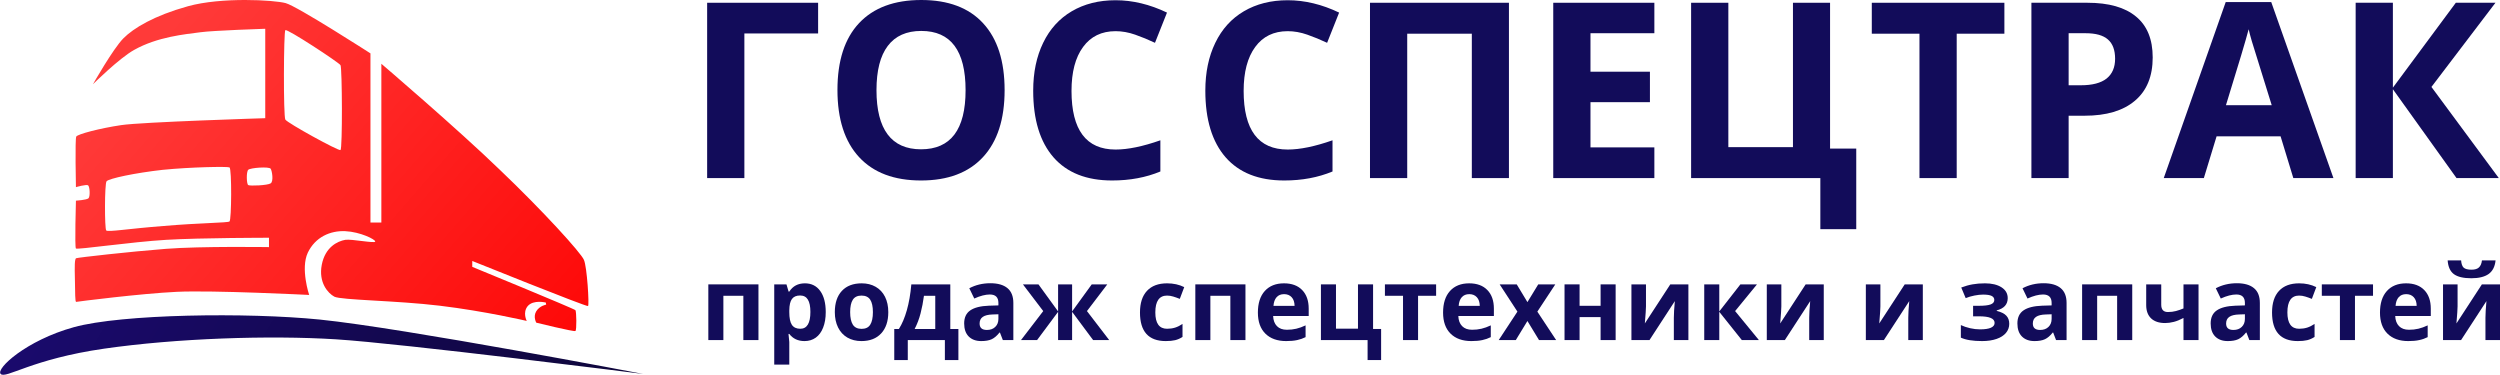 <svg width="240" height="36" viewBox="0 0 240 36" fill="none" xmlns="http://www.w3.org/2000/svg">
<g clip-path="url(#clip0)">
<path d="M0.065 35.9C-0.425 35.401 2.517 32.673 7.093 31.409C11.669 30.144 23.731 29.978 30.694 30.677C38.833 31.508 61.747 35.9 61.747 35.9C61.747 35.9 38.604 32.972 32.23 32.573C25.856 32.174 16.932 32.473 10.002 33.471C3.04 34.47 0.556 36.399 0.065 35.9Z" fill="url(#paint0_linear)"/>
<path d="M45.338 25.054C45.338 25.054 56.321 29.479 56.452 29.379C56.582 29.279 56.354 25.619 56.059 24.954C55.798 24.288 52.072 20.196 47.986 16.303C43.932 12.377 36.61 6.122 36.61 6.122V21.36H35.564V5.124C35.564 5.124 28.536 0.599 27.425 0.299C26.314 0 21.28 -0.299 18.044 0.599C14.808 1.497 12.814 2.695 11.833 3.693C10.852 4.691 8.924 8.085 8.924 8.085C8.924 8.085 11.441 5.59 12.879 4.791C15.134 3.527 17.75 3.294 19.253 3.094C20.43 2.928 25.464 2.762 25.464 2.762V11.346C25.464 11.346 13.631 11.712 11.637 12.011C9.61 12.31 7.453 12.876 7.322 13.109C7.191 13.309 7.289 17.967 7.289 17.967C7.289 17.967 8.303 17.667 8.466 17.8C8.63 17.967 8.662 18.865 8.499 19.031C8.335 19.198 7.289 19.264 7.289 19.264C7.289 19.264 7.159 23.756 7.289 23.856C7.42 23.989 12.585 23.224 15.952 23.024C19.319 22.824 25.823 22.824 25.823 22.824V23.723C25.823 23.723 19.319 23.623 15.919 23.889C12.487 24.155 7.486 24.721 7.322 24.787C7.159 24.821 7.159 25.553 7.191 26.817C7.224 28.081 7.191 29.013 7.322 28.98C7.486 28.946 13.5 28.181 16.965 28.015C20.43 27.848 29.68 28.314 29.68 28.314C29.68 28.314 28.831 25.786 29.55 24.255C30.269 22.758 31.707 22.126 33.145 22.192C34.584 22.259 36.055 22.991 36.022 23.19C35.989 23.39 33.734 22.924 33.145 23.024C32.394 23.157 31.217 23.723 30.89 25.42C30.563 27.116 31.478 28.148 32.099 28.481C32.753 28.813 38.048 28.847 42.2 29.346C46.613 29.878 50.568 30.81 50.568 30.81C50.568 30.81 50.143 30.011 50.666 29.379C51.222 28.747 52.398 29.046 52.398 29.046L52.431 29.246C52.431 29.246 51.81 29.346 51.483 29.878C51.156 30.41 51.483 30.976 51.483 30.976C51.483 30.976 55.111 31.874 55.242 31.774C55.373 31.675 55.34 29.911 55.242 29.778C55.144 29.645 45.338 25.619 45.338 25.619V25.054ZM22.032 21.261C21.868 21.394 19.188 21.394 15.723 21.693C12.258 21.959 10.395 22.292 10.199 22.126C10.035 21.959 10.035 17.634 10.231 17.401C10.46 17.135 12.944 16.603 15.625 16.303C18.305 16.037 21.803 15.97 22.032 16.07C22.26 16.203 22.228 21.128 22.032 21.261ZM25.987 17.601C25.693 17.8 23.993 17.867 23.829 17.767C23.666 17.667 23.633 16.503 23.829 16.303C24.026 16.104 25.856 15.97 25.987 16.203C26.117 16.403 26.281 17.401 25.987 17.601ZM32.688 14.407C32.492 14.507 27.588 11.812 27.392 11.479C27.196 11.146 27.229 3.061 27.392 2.895C27.556 2.728 32.524 5.989 32.688 6.255C32.851 6.521 32.884 14.307 32.688 14.407Z" fill="url(#paint1_linear)"/>
</g>
<path d="M78.539 0.265V3.212H71.46V17.096H67.886V0.265H78.539Z" fill="#120C5A"/>
<path d="M96.443 8.657C96.443 11.443 95.751 13.585 94.368 15.081C92.984 16.578 91.001 17.326 88.419 17.326C85.837 17.326 83.853 16.578 82.47 15.081C81.087 13.585 80.395 11.435 80.395 8.634C80.395 5.833 81.087 3.695 82.47 2.222C83.861 0.741 85.852 0 88.442 0C91.032 0 93.011 0.744 94.38 2.233C95.755 3.722 96.443 5.864 96.443 8.657ZM84.142 8.657C84.142 10.538 84.499 11.954 85.214 12.905C85.929 13.857 86.997 14.333 88.419 14.333C91.271 14.333 92.696 12.441 92.696 8.657C92.696 4.866 91.278 2.97 88.442 2.97C87.02 2.97 85.948 3.45 85.225 4.409C84.503 5.361 84.142 6.777 84.142 8.657Z" fill="#120C5A"/>
<path d="M107.096 2.993C105.751 2.993 104.71 3.5 103.972 4.513C103.234 5.518 102.865 6.923 102.865 8.726C102.865 12.479 104.275 14.356 107.096 14.356C108.28 14.356 109.713 14.06 111.396 13.469V16.463C110.013 17.038 108.468 17.326 106.762 17.326C104.31 17.326 102.435 16.585 101.136 15.104C99.837 13.615 99.187 11.482 99.187 8.703C99.187 6.953 99.506 5.422 100.144 4.11C100.782 2.79 101.697 1.781 102.888 1.082C104.087 0.376 105.49 0.023 107.096 0.023C108.733 0.023 110.378 0.418 112.031 1.209L110.878 4.11C110.247 3.811 109.613 3.55 108.975 3.327C108.337 3.104 107.711 2.993 107.096 2.993Z" fill="#120C5A"/>
<path d="M123.621 2.993C122.276 2.993 121.235 3.5 120.497 4.513C119.759 5.518 119.39 6.923 119.39 8.726C119.39 12.479 120.8 14.356 123.621 14.356C124.805 14.356 126.238 14.06 127.921 13.469V16.463C126.538 17.038 124.993 17.326 123.287 17.326C120.835 17.326 118.96 16.585 117.661 15.104C116.362 13.615 115.712 11.482 115.712 8.703C115.712 6.953 116.031 5.422 116.669 4.11C117.307 2.79 118.222 1.781 119.413 1.082C120.612 0.376 122.015 0.023 123.621 0.023C125.258 0.023 126.903 0.418 128.556 1.209L127.403 4.11C126.772 3.811 126.138 3.55 125.5 3.327C124.862 3.104 124.236 2.993 123.621 2.993Z" fill="#120C5A"/>
<path d="M144.858 17.096H141.295V3.235H135.093V17.096H131.519V0.265H144.858V17.096Z" fill="#120C5A"/>
<path d="M158.819 17.096H149.112V0.265H158.819V3.189H152.686V6.884H158.393V9.808H152.686V14.149H158.819V17.096Z" fill="#120C5A"/>
<path d="M175.686 14.264H178.2V22H174.753V17.096H162.347V0.265H165.921V14.126H172.124V0.265H175.686V14.264Z" fill="#120C5A"/>
<path d="M187.843 17.096H184.269V3.235H179.692V0.265H192.421V3.235H187.843V17.096Z" fill="#120C5A"/>
<path d="M198.589 8.185H199.765C200.864 8.185 201.686 7.97 202.232 7.541C202.777 7.103 203.05 6.47 203.05 5.641C203.05 4.804 202.82 4.187 202.359 3.788C201.905 3.388 201.19 3.189 200.214 3.189H198.589V8.185ZM206.659 5.514C206.659 7.326 206.09 8.711 204.953 9.67C203.823 10.63 202.213 11.109 200.122 11.109H198.589V17.096H195.015V0.265H200.399C202.443 0.265 203.996 0.706 205.056 1.589C206.125 2.464 206.659 3.772 206.659 5.514Z" fill="#120C5A"/>
<path d="M220.159 17.096L218.937 13.089H212.792L211.57 17.096H207.72L213.669 0.196H218.038L224.01 17.096H220.159ZM218.084 10.096C216.954 6.466 216.316 4.413 216.17 3.937C216.032 3.461 215.932 3.085 215.871 2.809C215.617 3.791 214.891 6.22 213.692 10.096H218.084Z" fill="#120C5A"/>
<path d="M239.886 17.096H235.827L229.717 8.565V17.096H226.143V0.265H229.717V8.415L235.758 0.265H239.563L233.418 8.346L239.886 17.096Z" fill="#120C5A"/>
<path d="M72.812 27.3V32.647H71.362V28.395H69.444V32.647H68V27.3H72.812Z" fill="#120C5A"/>
<path d="M77.235 32.743C76.613 32.743 76.125 32.515 75.772 32.059H75.696C75.746 32.505 75.772 32.763 75.772 32.834V35H74.327V27.3H75.501L75.705 27.994H75.772C76.109 27.465 76.61 27.2 77.273 27.2C77.898 27.2 78.387 27.444 78.741 27.932C79.094 28.419 79.271 29.097 79.271 29.964C79.271 30.535 79.188 31.031 79.02 31.451C78.856 31.872 78.621 32.193 78.315 32.413C78.008 32.633 77.648 32.743 77.235 32.743ZM76.809 28.367C76.452 28.367 76.191 28.478 76.027 28.702C75.863 28.922 75.778 29.287 75.772 29.797V29.955C75.772 30.529 75.855 30.94 76.022 31.188C76.193 31.437 76.461 31.561 76.828 31.561C77.475 31.561 77.798 31.023 77.798 29.945C77.798 29.419 77.718 29.025 77.557 28.764C77.399 28.499 77.15 28.367 76.809 28.367Z" fill="#120C5A"/>
<path d="M81.615 29.964C81.615 30.493 81.701 30.893 81.871 31.165C82.045 31.436 82.326 31.571 82.714 31.571C83.099 31.571 83.376 31.437 83.543 31.169C83.713 30.898 83.799 30.497 83.799 29.964C83.799 29.435 83.713 29.038 83.543 28.773C83.372 28.509 83.093 28.376 82.705 28.376C82.32 28.376 82.042 28.509 81.871 28.773C81.701 29.035 81.615 29.432 81.615 29.964ZM85.276 29.964C85.276 30.834 85.049 31.515 84.594 32.006C84.14 32.497 83.507 32.743 82.695 32.743C82.187 32.743 81.739 32.631 81.35 32.408C80.962 32.182 80.664 31.858 80.455 31.437C80.247 31.016 80.143 30.525 80.143 29.964C80.143 29.09 80.368 28.411 80.82 27.927C81.271 27.442 81.906 27.2 82.724 27.2C83.232 27.2 83.68 27.311 84.069 27.535C84.457 27.758 84.755 28.078 84.964 28.496C85.172 28.914 85.276 29.403 85.276 29.964Z" fill="#120C5A"/>
<path d="M89.785 31.581V28.395H88.7C88.621 28.988 88.512 29.551 88.374 30.084C88.238 30.616 88.048 31.115 87.805 31.581H89.785ZM92.006 34.565H90.708V32.647H87.147V34.565H85.849V31.581H86.294C86.597 31.105 86.852 30.506 87.057 29.782C87.262 29.059 87.406 28.231 87.488 27.3H91.229V31.581H92.006V34.565Z" fill="#120C5A"/>
<path d="M96.273 32.647L95.993 31.92H95.956C95.712 32.229 95.461 32.445 95.203 32.566C94.947 32.684 94.612 32.743 94.198 32.743C93.69 32.743 93.289 32.596 92.996 32.303C92.705 32.009 92.56 31.592 92.56 31.05C92.56 30.482 92.756 30.065 93.147 29.797C93.542 29.526 94.135 29.376 94.928 29.347L95.847 29.319V29.084C95.847 28.542 95.572 28.271 95.022 28.271C94.6 28.271 94.102 28.4 93.531 28.659L93.052 27.673C93.662 27.351 94.337 27.19 95.079 27.19C95.79 27.19 96.334 27.347 96.713 27.659C97.092 27.971 97.281 28.447 97.281 29.084V32.647H96.273ZM95.847 30.17L95.288 30.189C94.868 30.202 94.555 30.278 94.35 30.419C94.145 30.559 94.042 30.772 94.042 31.059C94.042 31.471 94.276 31.676 94.743 31.676C95.078 31.676 95.345 31.579 95.543 31.384C95.746 31.19 95.847 30.932 95.847 30.61V30.17Z" fill="#120C5A"/>
<path d="M101.577 29.897V27.3H102.922V29.897L104.807 27.3H106.299L104.347 29.864L106.483 32.647H104.939L102.922 29.935V32.647H101.577V29.935L99.559 32.647H98.016L100.151 29.864L98.2 27.3H99.692L101.577 29.897Z" fill="#120C5A"/>
<path d="M111.91 32.743C110.262 32.743 109.438 31.829 109.438 30.002C109.438 29.094 109.663 28.4 110.111 27.922C110.559 27.441 111.202 27.2 112.038 27.2C112.651 27.2 113.2 27.321 113.686 27.563L113.26 28.692C113.033 28.6 112.821 28.525 112.626 28.467C112.43 28.407 112.234 28.376 112.038 28.376C111.287 28.376 110.911 28.915 110.911 29.993C110.911 31.039 111.287 31.561 112.038 31.561C112.316 31.561 112.573 31.525 112.81 31.451C113.047 31.375 113.284 31.257 113.521 31.098V32.346C113.287 32.496 113.05 32.599 112.81 32.657C112.573 32.714 112.274 32.743 111.91 32.743Z" fill="#120C5A"/>
<path d="M119.564 27.3V32.647H118.114V28.395H116.196V32.647H114.752V27.3H119.564Z" fill="#120C5A"/>
<path d="M123.272 28.238C122.965 28.238 122.725 28.337 122.552 28.534C122.378 28.729 122.279 29.006 122.253 29.366H124.28C124.274 29.006 124.181 28.729 124.001 28.534C123.821 28.337 123.578 28.238 123.272 28.238ZM123.475 32.743C122.623 32.743 121.957 32.505 121.477 32.03C120.997 31.555 120.757 30.882 120.757 30.012C120.757 29.116 120.978 28.424 121.42 27.936C121.865 27.445 122.479 27.2 123.262 27.2C124.01 27.2 124.593 27.415 125.01 27.846C125.426 28.276 125.635 28.871 125.635 29.629V30.337H122.22C122.236 30.752 122.358 31.075 122.585 31.308C122.812 31.541 123.131 31.657 123.542 31.657C123.86 31.657 124.162 31.624 124.446 31.557C124.73 31.49 125.027 31.383 125.336 31.236V32.365C125.084 32.492 124.814 32.587 124.527 32.647C124.239 32.711 123.889 32.743 123.475 32.743Z" fill="#120C5A"/>
<path d="M131.815 31.581H132.587V34.565H131.289V32.647H126.809V27.3H128.254V31.552H130.366V27.3H131.815V31.581Z" fill="#120C5A"/>
<path d="M137.867 27.3V28.395H136.134V32.647H134.69V28.395H132.952V27.3H137.867Z" fill="#120C5A"/>
<path d="M141.05 28.238C140.744 28.238 140.504 28.337 140.33 28.534C140.156 28.729 140.057 29.006 140.032 29.366H142.059C142.052 29.006 141.959 28.729 141.779 28.534C141.599 28.337 141.356 28.238 141.05 28.238ZM141.254 32.743C140.401 32.743 139.735 32.505 139.255 32.03C138.775 31.555 138.535 30.882 138.535 30.012C138.535 29.116 138.756 28.424 139.198 27.936C139.643 27.445 140.257 27.2 141.04 27.2C141.789 27.2 142.371 27.415 142.788 27.846C143.205 28.276 143.413 28.871 143.413 29.629V30.337H139.999C140.014 30.752 140.136 31.075 140.363 31.308C140.591 31.541 140.909 31.657 141.32 31.657C141.639 31.657 141.94 31.624 142.224 31.557C142.509 31.49 142.805 31.383 143.115 31.236V32.365C142.862 32.492 142.592 32.587 142.305 32.647C142.018 32.711 141.667 32.743 141.254 32.743Z" fill="#120C5A"/>
<path d="M145.672 29.916L143.967 27.3H145.606L146.633 29.003L147.671 27.3H149.309L147.585 29.916L149.39 32.647H147.746L146.633 30.815L145.516 32.647H143.877L145.672 29.916Z" fill="#120C5A"/>
<path d="M151.639 27.3V29.357H153.657V27.3H155.101V32.647H153.657V30.442H151.639V32.647H150.195V27.3H151.639Z" fill="#120C5A"/>
<path d="M158.014 27.3V29.414C158.014 29.637 157.977 30.183 157.905 31.05L160.348 27.3H162.086V32.647H160.689V30.514C160.689 30.135 160.721 29.599 160.784 28.907L158.35 32.647H156.617V27.3H158.014Z" fill="#120C5A"/>
<path d="M167.078 27.3H168.669L166.571 29.864L168.854 32.647H167.215L165.051 29.935V32.647H163.607V27.3H165.051V29.897L167.078 27.3Z" fill="#120C5A"/>
<path d="M171.009 27.3V29.414C171.009 29.637 170.972 30.183 170.9 31.05L173.343 27.3H175.081V32.647H173.684V30.514C173.684 30.135 173.716 29.599 173.779 28.907L171.345 32.647H169.612V27.3H171.009Z" fill="#120C5A"/>
<path d="M180.518 27.3V29.414C180.518 29.637 180.482 30.183 180.409 31.05L182.853 27.3H184.591V32.647H183.194V30.514C183.194 30.135 183.225 29.599 183.289 28.907L180.854 32.647H179.121V27.3H180.518Z" fill="#120C5A"/>
<path d="M189.947 29.357C190.493 29.357 190.88 29.312 191.107 29.223C191.338 29.134 191.453 28.992 191.453 28.797C191.453 28.625 191.37 28.496 191.202 28.41C191.035 28.324 190.759 28.281 190.373 28.281C190.13 28.281 189.854 28.311 189.545 28.372C189.238 28.432 188.959 28.515 188.706 28.62L188.28 27.602C188.656 27.458 189.021 27.356 189.374 27.296C189.728 27.232 190.122 27.2 190.558 27.2C191.218 27.2 191.747 27.327 192.145 27.582C192.542 27.838 192.741 28.183 192.741 28.62C192.741 29.223 192.389 29.615 191.685 29.797V29.845C192.118 29.953 192.426 30.108 192.609 30.308C192.795 30.506 192.888 30.766 192.888 31.088C192.888 31.413 192.784 31.702 192.576 31.954C192.367 32.206 192.066 32.4 191.671 32.537C191.276 32.674 190.812 32.743 190.279 32.743C189.395 32.743 188.716 32.633 188.242 32.413V31.208C188.514 31.335 188.811 31.436 189.133 31.509C189.458 31.582 189.772 31.619 190.075 31.619C190.545 31.619 190.898 31.566 191.131 31.461C191.365 31.353 191.482 31.2 191.482 31.002C191.482 30.785 191.358 30.626 191.112 30.524C190.866 30.419 190.487 30.366 189.976 30.366H189.417V29.357H189.947Z" fill="#120C5A"/>
<path d="M197.382 32.647L197.103 31.92H197.065C196.822 32.229 196.571 32.445 196.312 32.566C196.056 32.684 195.722 32.743 195.308 32.743C194.8 32.743 194.399 32.596 194.105 32.303C193.815 32.009 193.67 31.592 193.67 31.05C193.67 30.482 193.865 30.065 194.257 29.797C194.651 29.526 195.245 29.376 196.037 29.347L196.956 29.319V29.084C196.956 28.542 196.682 28.271 196.132 28.271C195.709 28.271 195.212 28.4 194.64 28.659L194.162 27.673C194.771 27.351 195.447 27.19 196.189 27.19C196.899 27.19 197.444 27.347 197.823 27.659C198.202 27.971 198.391 28.447 198.391 29.084V32.647H197.382ZM196.956 30.17L196.397 30.189C195.977 30.202 195.665 30.278 195.46 30.419C195.254 30.559 195.152 30.772 195.152 31.059C195.152 31.471 195.385 31.676 195.853 31.676C196.187 31.676 196.454 31.579 196.653 31.384C196.855 31.19 196.956 30.932 196.956 30.61V30.17Z" fill="#120C5A"/>
<path d="M204.695 27.3V32.647H203.245V28.395H201.327V32.647H199.883V27.3H204.695Z" fill="#120C5A"/>
<path d="M207.479 27.3V29.256C207.479 29.722 207.692 29.955 208.118 29.955C208.396 29.955 208.654 29.923 208.89 29.859C209.13 29.795 209.372 29.712 209.615 29.61V27.3H211.059V32.647H209.615V30.524C209.28 30.702 208.969 30.828 208.682 30.901C208.395 30.975 208.117 31.012 207.849 31.012C207.271 31.012 206.824 30.863 206.508 30.567C206.193 30.267 206.035 29.841 206.035 29.29V27.3H207.479Z" fill="#120C5A"/>
<path d="M215.937 32.647L215.658 31.92H215.62C215.377 32.229 215.126 32.445 214.867 32.566C214.611 32.684 214.277 32.743 213.863 32.743C213.355 32.743 212.954 32.596 212.66 32.303C212.37 32.009 212.224 31.592 212.224 31.05C212.224 30.482 212.42 30.065 212.812 29.797C213.206 29.526 213.8 29.376 214.592 29.347L215.511 29.319V29.084C215.511 28.542 215.236 28.271 214.687 28.271C214.264 28.271 213.767 28.4 213.195 28.659L212.717 27.673C213.326 27.351 214.002 27.19 214.744 27.19C215.454 27.19 215.999 27.347 216.378 27.659C216.757 27.971 216.946 28.447 216.946 29.084V32.647H215.937ZM215.511 30.17L214.952 30.189C214.532 30.202 214.22 30.278 214.015 30.419C213.809 30.559 213.707 30.772 213.707 31.059C213.707 31.471 213.94 31.676 214.408 31.676C214.742 31.676 215.009 31.579 215.208 31.384C215.41 31.19 215.511 30.932 215.511 30.61V30.17Z" fill="#120C5A"/>
<path d="M220.588 32.743C218.94 32.743 218.116 31.829 218.116 30.002C218.116 29.094 218.34 28.4 218.788 27.922C219.237 27.441 219.879 27.2 220.716 27.2C221.328 27.2 221.878 27.321 222.364 27.563L221.938 28.692C221.71 28.6 221.499 28.525 221.303 28.467C221.107 28.407 220.912 28.376 220.716 28.376C219.964 28.376 219.589 28.915 219.589 29.993C219.589 31.039 219.964 31.561 220.716 31.561C220.994 31.561 221.251 31.525 221.488 31.451C221.724 31.375 221.961 31.257 222.198 31.098V32.346C221.964 32.496 221.728 32.599 221.488 32.657C221.251 32.714 220.951 32.743 220.588 32.743Z" fill="#120C5A"/>
<path d="M227.81 27.3V28.395H226.077V32.647H224.632V28.395H222.894V27.3H227.81Z" fill="#120C5A"/>
<path d="M230.992 28.238C230.686 28.238 230.446 28.337 230.273 28.534C230.099 28.729 230 29.006 229.974 29.366H232.001C231.995 29.006 231.902 28.729 231.722 28.534C231.542 28.337 231.299 28.238 230.992 28.238ZM231.196 32.743C230.344 32.743 229.678 32.505 229.198 32.03C228.718 31.555 228.478 30.882 228.478 30.012C228.478 29.116 228.699 28.424 229.141 27.936C229.586 27.445 230.2 27.2 230.983 27.2C231.731 27.2 232.314 27.415 232.731 27.846C233.147 28.276 233.356 28.871 233.356 29.629V30.337H229.941C229.957 30.752 230.078 31.075 230.306 31.308C230.533 31.541 230.852 31.657 231.262 31.657C231.581 31.657 231.883 31.624 232.167 31.557C232.451 31.49 232.748 31.383 233.057 31.236V32.365C232.805 32.492 232.535 32.587 232.247 32.647C231.96 32.711 231.61 32.743 231.196 32.743Z" fill="#120C5A"/>
<path d="M235.927 27.3V29.414C235.927 29.637 235.891 30.183 235.818 31.05L238.262 27.3H240V32.647H238.603V30.514C238.603 30.135 238.635 29.599 238.698 28.907L236.263 32.647H234.53V27.3H235.927ZM239.574 25C239.514 25.596 239.291 26.031 238.906 26.306C238.521 26.577 237.965 26.712 237.239 26.712C236.491 26.712 235.937 26.581 235.577 26.32C235.22 26.058 235.02 25.619 234.975 25H236.268C236.29 25.328 236.371 25.559 236.51 25.693C236.652 25.824 236.904 25.89 237.267 25.89C237.586 25.89 237.823 25.818 237.978 25.674C238.136 25.528 238.232 25.303 238.267 25H239.574Z" fill="#120C5A"/>
<defs>
<linearGradient id="paint0_linear" x1="64.286" y1="32.914" x2="6.686" y2="-2.057" gradientUnits="userSpaceOnUse">
<stop stop-color="#0E0639"/>
<stop offset="1" stop-color="#1D0B7A"/>
</linearGradient>
<linearGradient id="paint1_linear" x1="18.515" y1="-2.92616e-07" x2="61.2" y2="37.029" gradientUnits="userSpaceOnUse">
<stop stop-color="#FF3A39"/>
<stop offset="1" stop-color="#FE0100"/>
</linearGradient>
<clipPath id="clip0">
<rect width="61.714" height="36" fill="white"/>
</clipPath>
</defs>
</svg>
